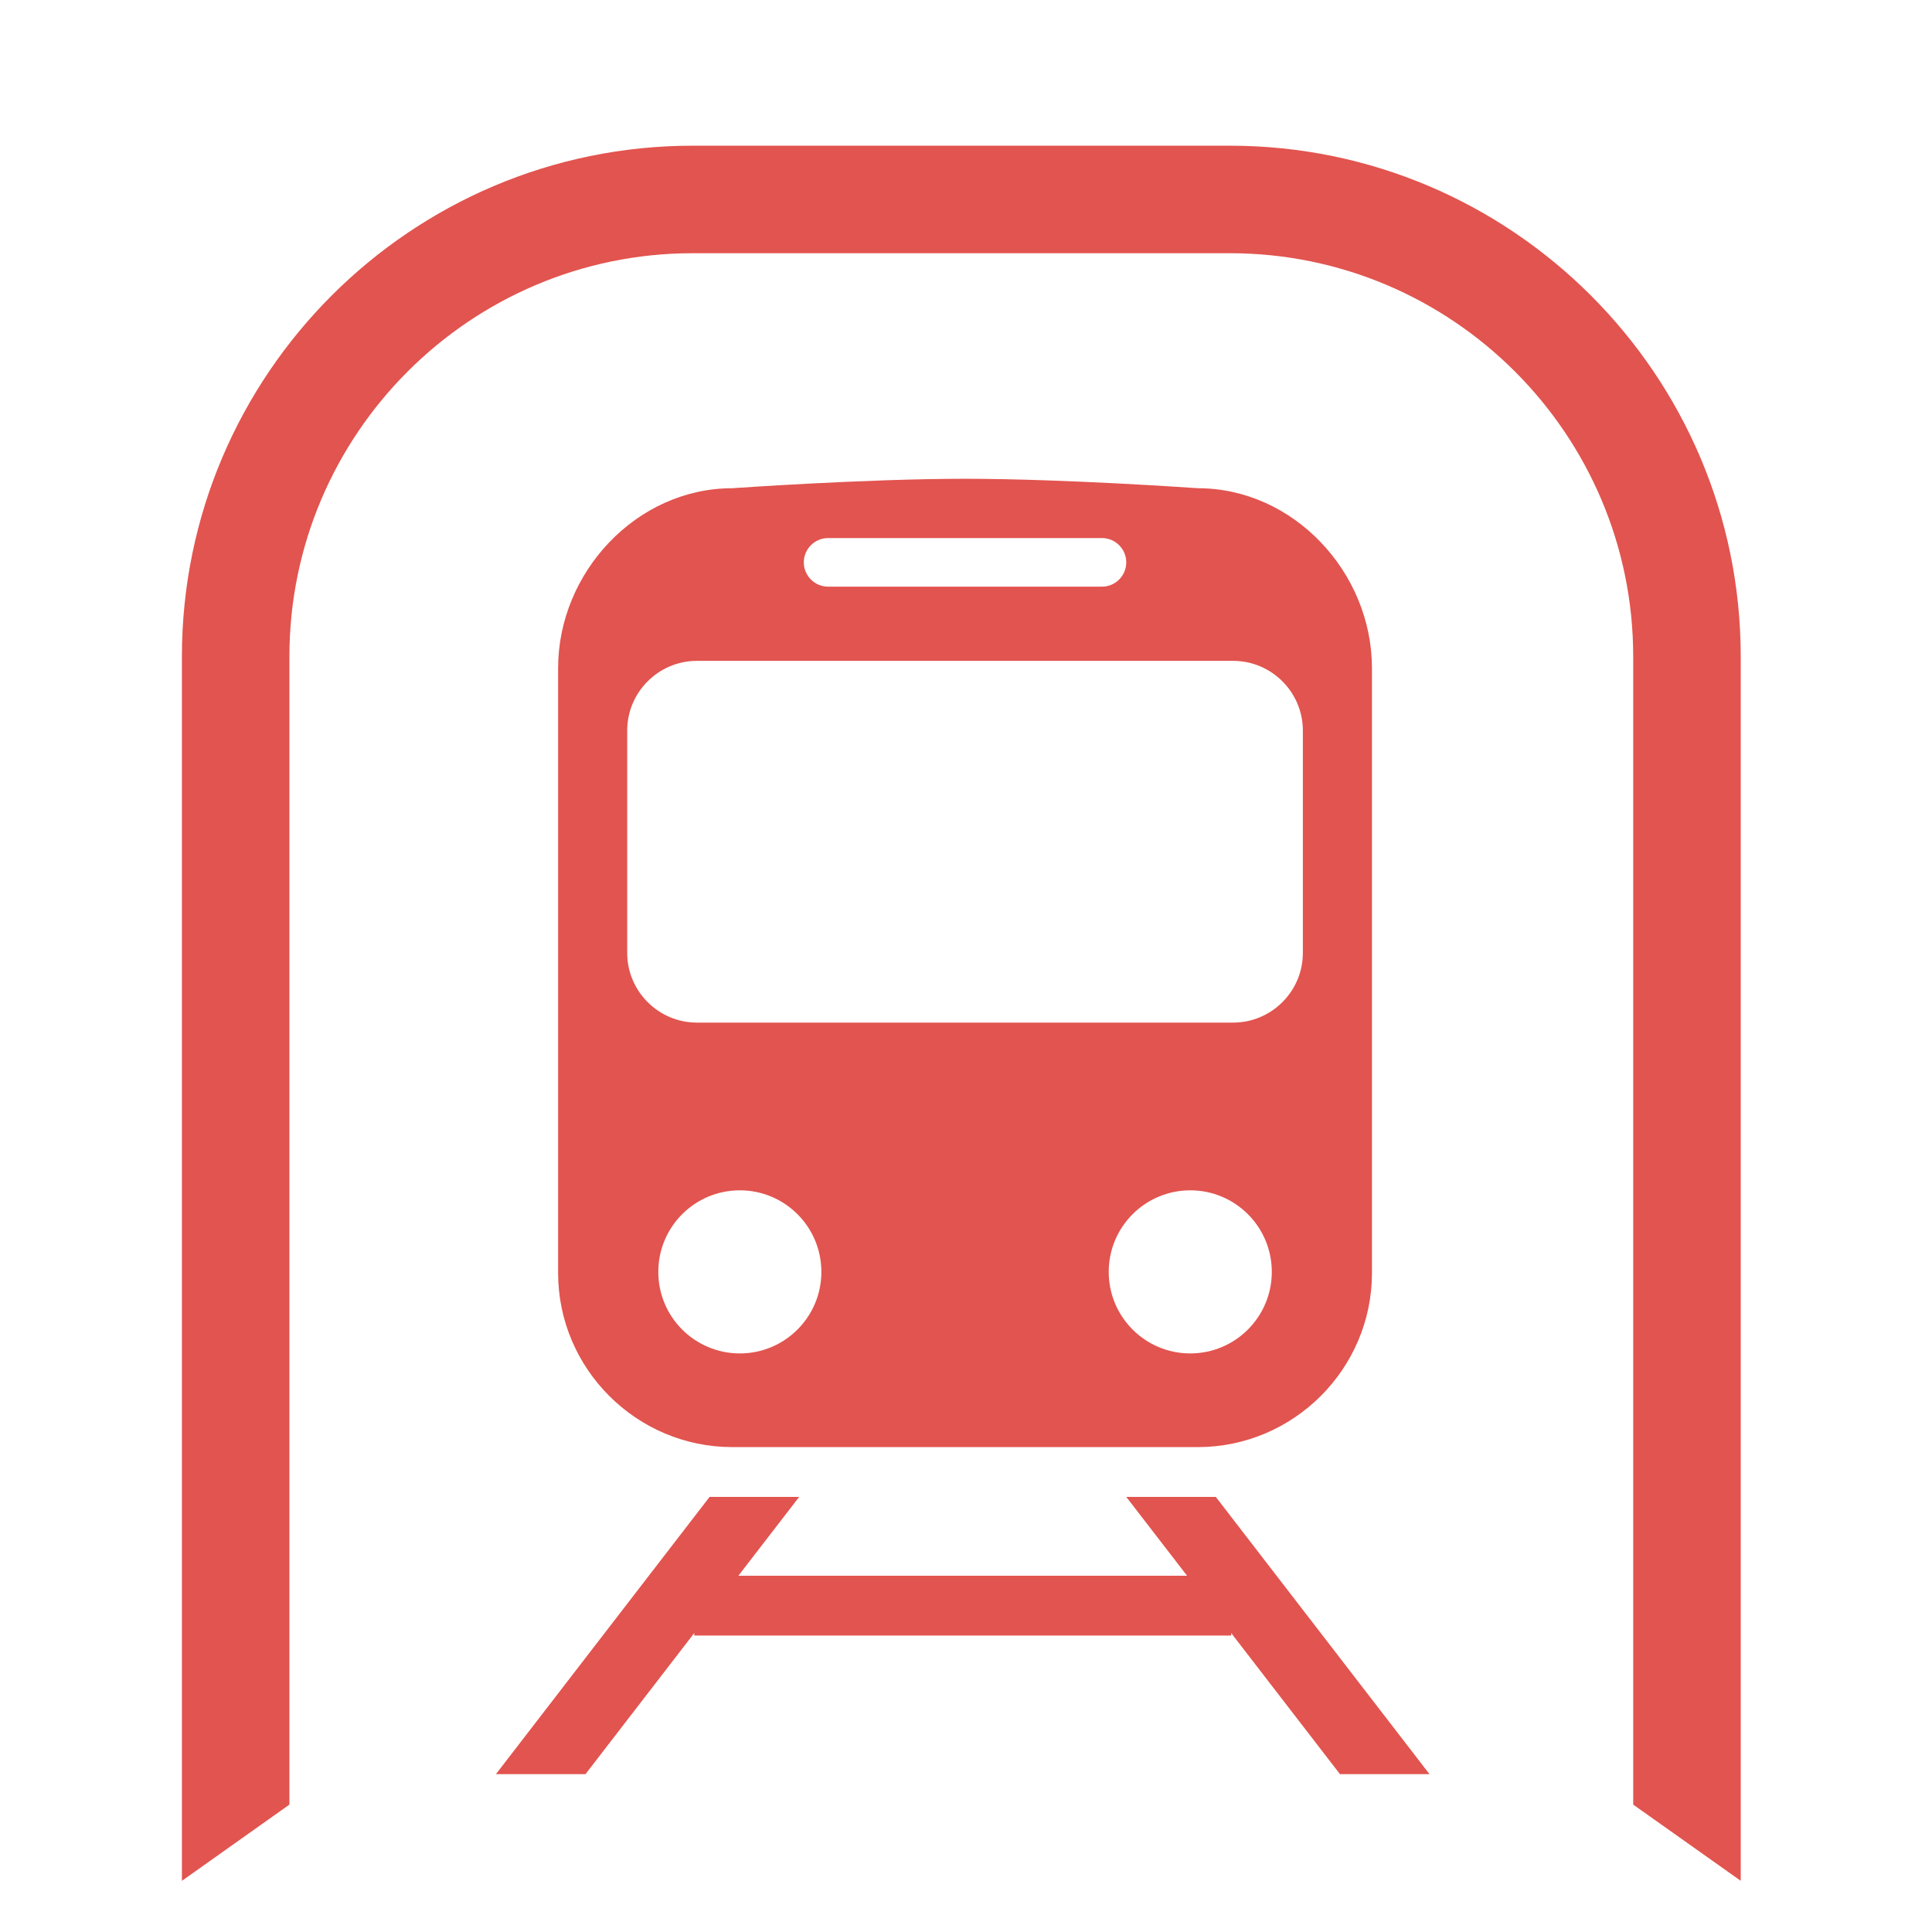 <?xml version="1.0" standalone="no"?><!DOCTYPE svg PUBLIC "-//W3C//DTD SVG 1.1//EN" "http://www.w3.org/Graphics/SVG/1.1/DTD/svg11.dtd"><svg t="1494212535696" class="icon" style="" viewBox="0 0 1024 1024" version="1.1" xmlns="http://www.w3.org/2000/svg" p-id="3598" xmlns:xlink="http://www.w3.org/1999/xlink" width="200" height="200"><defs><style type="text/css"></style></defs><path d="M634.88 258.768c0 0-70.672-5.008-123.376-5.008-52.72 0-123.392 5.008-123.392 5.008-50.752 0-92.304 44.624-92.304 95.36l0 320.576c0 50.768 41.536 92.288 92.304 92.288L634.88 766.992c50.752 0 92.288-41.52 92.288-92.288L727.168 354.128C727.152 303.376 685.632 258.768 634.88 258.768M438.912 285.184l145.152 0c7.088 0 12.88 5.792 12.88 12.864 0 7.104-5.776 12.896-12.88 12.896l-145.152 0c-7.088 0-12.88-5.792-12.88-12.896C426.032 290.976 431.824 285.184 438.912 285.184M392.128 717.344c-23.888 0-43.216-19.36-43.216-43.216 0-23.888 19.328-43.232 43.216-43.232 23.872 0 43.216 19.344 43.216 43.232C435.344 697.984 416 717.344 392.128 717.344M630.864 717.344c-23.872 0-43.216-19.36-43.216-43.216 0-23.888 19.344-43.232 43.216-43.232 23.856 0 43.216 19.344 43.216 43.232C674.08 697.984 654.72 717.344 630.864 717.344M690.544 505.072c0 20.32-16.608 36.928-36.928 36.928L369.344 542c-20.304 0-36.912-16.608-36.912-36.928L332.432 387.2c0-20.32 16.608-36.928 36.912-36.928l284.272 0c20.32 0 36.928 16.608 36.928 36.928L690.544 505.072z" p-id="3599" fill="#e2544f"></path><path d="M757.664 940.336 644.4 793.392 596.944 793.392 629.184 835.184 391.344 835.184 423.584 793.392 376.096 793.392 262.848 940.336 310.32 940.336 367.984 865.536 367.984 866.864 377.2 866.864 643.328 866.864 652.544 866.864 652.544 865.536 710.208 940.336Z" p-id="3600" fill="#e2544f"></path><path d="M153.392 956.48 153.392 348c0-117.888 95.92-213.792 213.808-213.792l284.624 0c117.872 0 213.808 95.904 213.808 213.792L865.632 956.48l56.992 40.384L922.624 348c0-149.312-121.504-270.784-270.8-270.784L367.2 77.216c-149.296 0-270.784 121.472-270.784 270.784l0 648.88L153.392 956.48z" p-id="3601" fill="#e2544f"></path></svg>